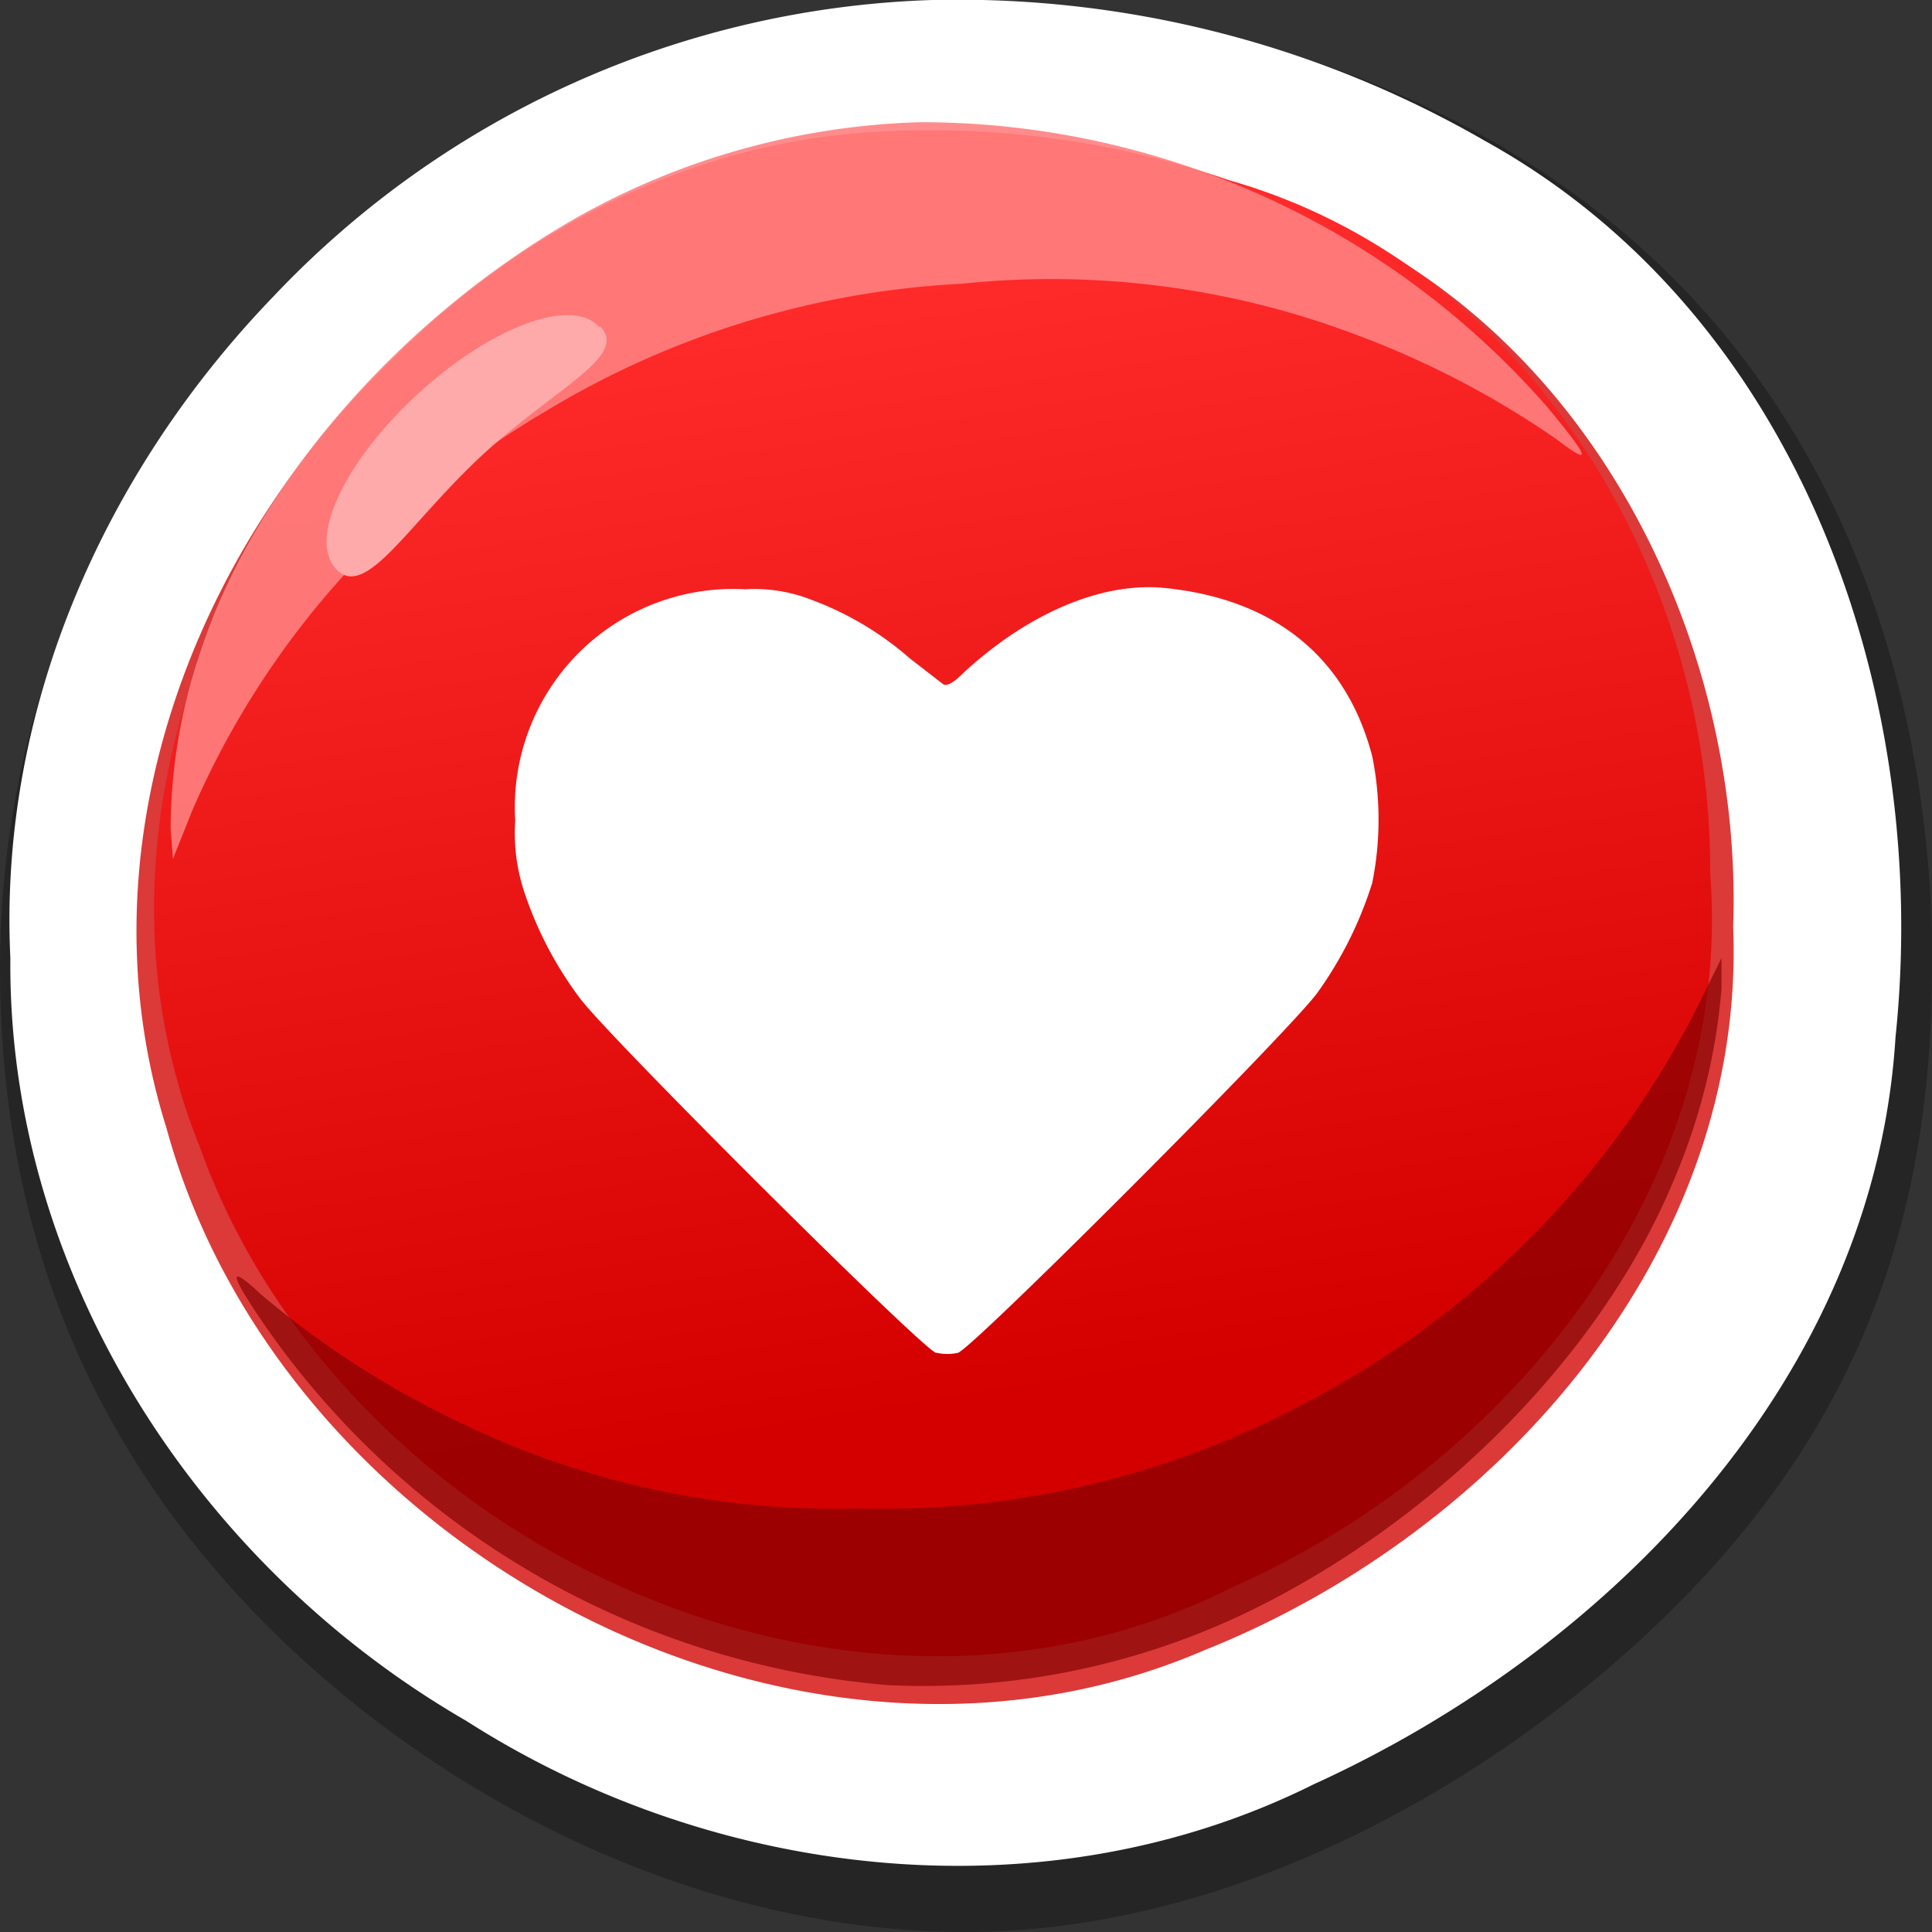 <svg xmlns="http://www.w3.org/2000/svg" xmlns:xlink="http://www.w3.org/1999/xlink" viewBox="0 0 74.62 74.62"><rect x="0" y="0" width="74.62" height="74.62" fill="#333333" stroke="none"/><defs><style>.cls-1{fill:#020202;opacity:0.27;}.cls-1,.cls-5,.cls-6{isolation:isolate;}.cls-2{fill:#fff;}.cls-3{fill:#dc3939;}.cls-4{fill:url(#linear-gradient);}.cls-5{fill:maroon;opacity:0.66;}.cls-6{fill:#ff8080;opacity:0.9;}.cls-7{fill:#faa;}</style><linearGradient id="linear-gradient" x1="-20.49" y1="1402.11" x2="-34.61" y2="1489.27" gradientTransform="matrix(0.5, 0, 0, -0.49, 49.05, 741.14)" gradientUnits="userSpaceOnUse"><stop offset="0" stop-color="#d40000"/><stop offset="1" stop-color="#ff2a2a"/></linearGradient></defs><g id="Layer_2" data-name="Layer 2"><g id="svg2"><g id="layer1"><g id="g9049"><path id="path9051" class="cls-1" d="M74.62,37.39c0,10.28-3.22,18-10,24.74s-17,12.49-27.33,12.49S17,69.5,10.29,62.76,0,47.67,0,37.39a36.35,36.35,0,0,1,10.93-26A37.5,37.5,0,0,1,37.31.17C47.61.17,57.89,4,64.64,10.76s10,16.36,10,26.63Z"/><path id="path9053" class="cls-2" d="M36,0A36.62,36.62,0,0,0,10.57,11.44C4,18.25-.06,27.42.4,37,.29,49.09,7.55,60.42,18,66.46c9.62,6.16,22.35,7.63,32.73,2.46C62.27,63.66,72.4,53.17,73.21,40.07c1.38-13.18-3.66-27.86-15.84-34.62A40.8,40.8,0,0,0,36,0Z"/><path id="path9055" class="cls-3" d="M34.58,5.29C16.09,5.89.88,25.93,6.43,43.57c4.4,16.12,24.22,27,40.08,20.17C57.83,59.22,67.45,48.39,66.94,35.8c.41-11.51-6-23.88-17.31-27.88A35.31,35.31,0,0,0,34.58,5.29Z"/><path id="path9057" class="cls-4" d="M34.51,5.06C15.79,5.62.67,26.8,7.71,44.28c5.42,15.23,25,24.59,39.94,17C58.38,56.53,67,45.69,66.05,33.7c.08-11.54-7-23.45-18.58-26.74A35.23,35.23,0,0,0,34.51,5.06Z"/><path id="path9059" class="cls-5" d="M34.36,65.09a32.6,32.6,0,0,1-24-13.71c-1.54-2.23-1.61-2.63-.25-1.36a35.22,35.22,0,0,0,7.53,4.86,33.11,33.11,0,0,0,15.58,3.38,34.5,34.5,0,0,0,17.06-4A35.15,35.15,0,0,0,65.57,38.87L66.49,37V38.2a23.71,23.71,0,0,1-1.78,7.23C62,52.1,55.74,58.54,48.4,62.16a28.89,28.89,0,0,1-14,2.93Z"/><path id="path9061" class="cls-6" d="M35.56,4.72a32.14,32.14,0,0,1,24.2,11c1.66,2,1.76,2.32.35,1.24a35,35,0,0,0-7.65-4,33.29,33.29,0,0,0-15.32-2A34.39,34.39,0,0,0,21,15.93,33.1,33.1,0,0,0,7.42,31.32l-.74,1.85L6.59,32a21.29,21.29,0,0,1,1.16-6.85c2.09-6.39,7.66-12.82,14.48-16.72A28.66,28.66,0,0,1,35.56,4.72Z"/><path id="path9063" class="cls-7" d="M23.2,12.63c1.08,1.14-1.82,2.38-4.63,5S14.13,23.16,13,22s.31-4.18,3.12-6.77,5.95-3.77,7-2.62Z"/><path id="path9137" class="cls-2" d="M36.15,52.25c-.54-.15-12.58-12.14-13.74-13.68a14.37,14.37,0,0,1-2.19-4.21,7.24,7.24,0,0,1-.32-2.67,8.43,8.43,0,0,1,8.88-8.93,6,6,0,0,1,2.57.41,12.18,12.18,0,0,1,3.78,2.25l1.29,1c.13.09.36,0,.8-.44,2.47-2.28,5.29-3.48,7.66-3.28C49.2,23.1,52,25.37,53,29.21a12.38,12.38,0,0,1,0,4.89,14.9,14.9,0,0,1-2.13,4.26C49.71,39.92,37.57,52.08,37,52.25a1.89,1.89,0,0,1-.82,0Z"/></g></g></g></g></svg>